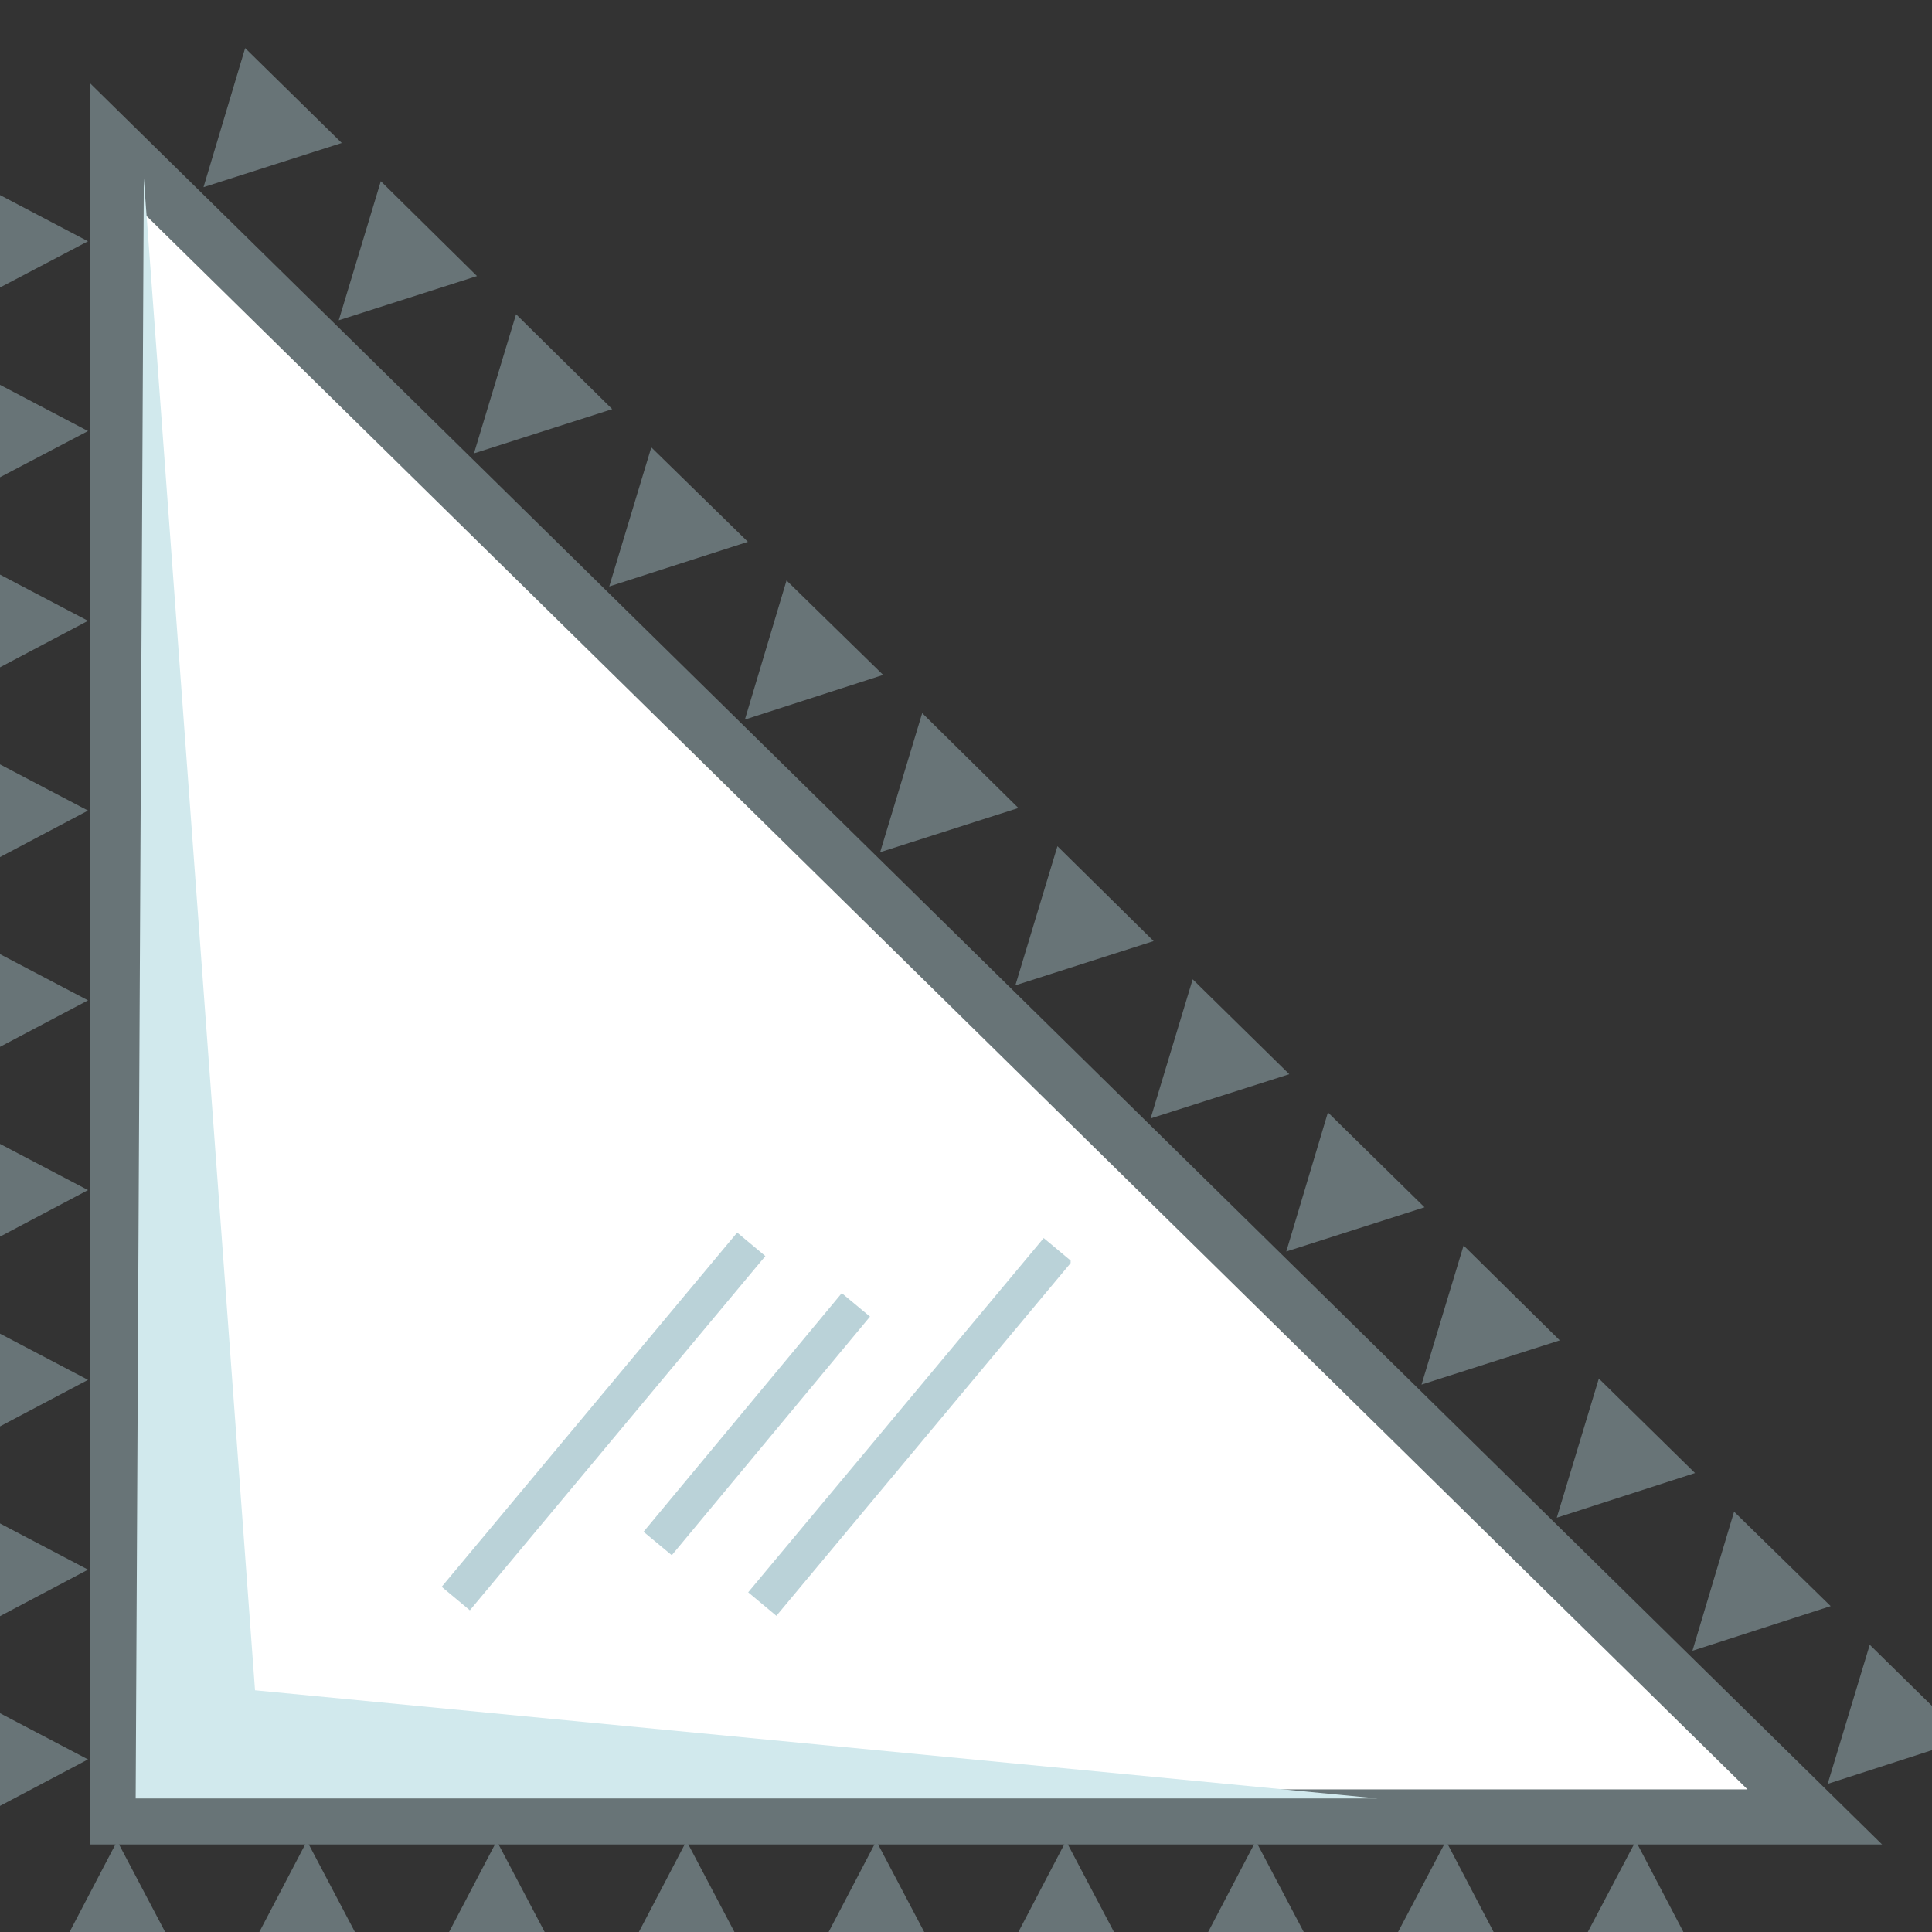 <?xml version="1.0" encoding="utf-8"?>
<!-- Generator: Adobe Illustrator 21.1.0, SVG Export Plug-In . SVG Version: 6.00 Build 0)  -->
<svg version="1.1" id="Camada_1" xmlns="http://www.w3.org/2000/svg" xmlns:xlink="http://www.w3.org/1999/xlink" x="0px" y="0px"
	 viewBox="0 0 450 450" style="enable-background:new 0 0 450 450;" xml:space="preserve">
<rect x="0" y="0" width="450" height="450" fill="#333333" stroke="none"/>
<style type="text/css">
	.st0{fill:none;stroke:#BAD2D8;stroke-width:2;stroke-miterlimit:10;}
	.st1{fill:#FFFFFF;stroke:#687477;stroke-width:3;stroke-miterlimit:10;}
	.st2{fill:#D1E9ED;}
	.st3{fill:#687477;}
	.st4{fill:#FFFFFF;stroke:#687477;stroke-width:13.404;stroke-miterlimit:10;}
	.st5{fill:#FFFFFF;stroke:#687477;stroke-width:12.969;stroke-miterlimit:10;}
	.st6{fill:#FFFFFF;stroke:#687477;stroke-width:12.826;stroke-miterlimit:10;}
	.st7{fill:#FFFFFF;stroke:#687477;stroke-width:13.484;stroke-miterlimit:10;}
	.st8{fill:#FFFFFF;stroke:#687477;stroke-width:11.585;stroke-miterlimit:10;}
	.st9{fill:none;}
	.st10{fill:#FFFFFF;}
</style>
<symbol  id="Novo_símbolo_1" viewBox="-17.2 -10.5 34.3 21">
	<line class="st0" x1="5.4" y1="6.5" x2="-5.4" y2="-6.5"/>
	<line class="st0" x1="-0.3" y1="9.8" x2="-16.4" y2="-9.5"/>
	<line class="st0" x1="16.4" y1="9.5" x2="0.3" y2="-9.8"/>
</symbol>
<g>
	<polygon class="st6" points="27.3,423.2 422.7,423.2 27.3,34.6 	"/>
	<polygon class="st2" points="31.6,418.9 33.5,41.5 38.1,104 59.4,393.7 320.9,418.9 	"/>
	
		<use xlink:href="#Novo_símbolo_1"  width="34.3" height="21" x="-17.2" y="-10.5" transform="matrix(4.275 0 0 -4.275 176.268 331.721)" style="overflow:visible;"/>
</g>
<g id="borda_1_">
	<g>
		<g>
			<g>
				<rect x="-9.4" y="394.1" class="st9" width="30" height="31.5"/>
				<g>
					<g id="Novo_símbolo_387_">
						<polygon class="st3" points="-9.4,425.6 -9.4,394.1 20.5,409.8 						"/>
					</g>
				</g>
			</g>
			<g>
				<rect x="-9.4" y="349.9" class="st9" width="30" height="31.5"/>
				<g>
					<g id="Novo_símbolo_386_">
						<polygon class="st3" points="-9.4,381.4 -9.4,349.9 20.5,365.6 						"/>
					</g>
				</g>
			</g>
			<g>
				<rect x="-9.4" y="305.7" class="st9" width="30" height="31.5"/>
				<g>
					<g id="Novo_símbolo_385_">
						<polygon class="st3" points="-9.4,337.2 -9.4,305.7 20.5,321.4 						"/>
					</g>
				</g>
			</g>
			<g>
				<rect x="-9.4" y="261.5" class="st9" width="30" height="31.5"/>
				<g>
					<g id="Novo_símbolo_384_">
						<polygon class="st3" points="-9.4,293 -9.4,261.5 20.5,277.2 						"/>
					</g>
				</g>
			</g>
			<g>
				<rect x="-9.4" y="217.3" class="st9" width="30" height="31.5"/>
				<g>
					<g id="Novo_símbolo_383_">
						<polygon class="st3" points="-9.4,248.8 -9.4,217.3 20.5,233 						"/>
					</g>
				</g>
			</g>
			<g>
				<rect x="-9.4" y="173.1" class="st9" width="30" height="31.5"/>
				<g>
					<g id="Novo_símbolo_382_">
						<polygon class="st3" points="-9.4,204.6 -9.4,173.1 20.5,188.8 						"/>
					</g>
				</g>
			</g>
			<g>
				<rect x="-9.4" y="128.9" class="st9" width="30" height="31.5"/>
				<g>
					<g id="Novo_símbolo_381_">
						<polygon class="st3" points="-9.4,160.4 -9.4,128.9 20.5,144.6 						"/>
					</g>
				</g>
			</g>
			<g>
				<rect x="-9.4" y="84.7" class="st9" width="30" height="31.5"/>
				<g>
					<g id="Novo_símbolo_380_">
						<polygon class="st3" points="-9.4,116.1 -9.4,84.7 20.5,100.4 						"/>
					</g>
				</g>
			</g>
			<g>
				<rect x="-9.4" y="40.5" class="st9" width="30" height="31.5"/>
				<g>
					<g id="Novo_símbolo_379_">
						<polygon class="st3" points="-9.4,71.9 -9.4,40.5 20.5,56.2 						"/>
					</g>
				</g>
			</g>
			<g>
				
					<rect x="42.9" y="17.2" transform="matrix(0.701 -0.713 0.713 0.701 -6.181 51.108)" class="st9" width="30" height="31.5"/>
				<g>
					<g id="Novo_símbolo_378_">
						<polygon class="st3" points="57.1,11.2 79.6,33.3 47.4,43.6 						"/>
					</g>
				</g>
			</g>
			<g>
				
					<rect x="74.4" y="48.2" transform="matrix(0.701 -0.713 0.713 0.701 -18.854 82.858)" class="st9" width="30" height="31.5"/>
				<g>
					<g id="Novo_símbolo_377_">
						<polygon class="st3" points="88.7,42.2 111.1,64.3 78.9,74.6 						"/>
					</g>
				</g>
			</g>
			<g>
				
					<rect x="105.9" y="79.2" transform="matrix(0.701 -0.713 0.713 0.701 -31.526 114.609)" class="st9" width="30" height="31.5"/>
				<g>
					<g id="Novo_símbolo_376_">
						<polygon class="st3" points="120.2,73.2 142.6,95.3 110.4,105.6 						"/>
					</g>
				</g>
			</g>
			<g>
				
					<rect x="137.5" y="110.1" transform="matrix(0.701 -0.713 0.713 0.701 -44.198 146.359)" class="st9" width="30" height="31.5"/>
				<g>
					<g id="Novo_símbolo_375_">
						<polygon class="st3" points="151.7,104.2 174.2,126.2 141.9,136.6 						"/>
					</g>
				</g>
			</g>
			<g>
				
					<rect x="169" y="141.1" transform="matrix(0.701 -0.713 0.713 0.701 -56.87 178.109)" class="st9" width="30" height="31.5"/>
				<g>
					<g id="Novo_símbolo_374_">
						<polygon class="st3" points="183.2,135.2 205.7,157.2 173.5,167.6 						"/>
					</g>
				</g>
			</g>
			<g>
				
					<rect x="200.5" y="172.1" transform="matrix(0.701 -0.713 0.713 0.701 -69.543 209.859)" class="st9" width="30" height="31.5"/>
				<g>
					<g id="Novo_símbolo_373_">
						<polygon class="st3" points="214.8,166.1 237.2,188.2 205,198.5 						"/>
					</g>
				</g>
			</g>
			<g>
				
					<rect x="232" y="203.1" transform="matrix(0.701 -0.713 0.713 0.701 -82.215 241.61)" class="st9" width="30" height="31.5"/>
				<g>
					<g id="Novo_símbolo_372_">
						<polygon class="st3" points="246.3,197.1 268.7,219.2 236.5,229.5 						"/>
					</g>
				</g>
			</g>
			<g>
				
					<rect x="263.6" y="234.1" transform="matrix(0.701 -0.713 0.713 0.701 -94.887 273.36)" class="st9" width="30" height="31.5"/>
				<g>
					<g id="Novo_símbolo_371_">
						<polygon class="st3" points="277.8,228.1 300.3,250.2 268,260.5 						"/>
					</g>
				</g>
			</g>
			<g>
				
					<rect x="295.1" y="265.1" transform="matrix(0.701 -0.713 0.713 0.701 -107.559 305.11)" class="st9" width="30" height="31.5"/>
				<g>
					<g id="Novo_símbolo_370_">
						<polygon class="st3" points="309.3,259.1 331.8,281.2 299.6,291.5 						"/>
					</g>
				</g>
			</g>
			<g>
				
					<rect x="326.6" y="296.1" transform="matrix(0.701 -0.713 0.713 0.701 -120.232 336.861)" class="st9" width="30" height="31.5"/>
				<g>
					<g id="Novo_símbolo_369_">
						<polygon class="st3" points="340.9,290.1 363.3,312.2 331.1,322.5 						"/>
					</g>
				</g>
			</g>
			<g>
				
					<rect x="358.1" y="327.1" transform="matrix(0.701 -0.713 0.713 0.701 -132.904 368.611)" class="st9" width="30" height="31.5"/>
				<g>
					<g id="Novo_símbolo_368_">
						<polygon class="st3" points="372.4,321.1 394.8,343.1 362.6,353.5 						"/>
					</g>
				</g>
			</g>
			<g>
				
					<rect x="389.7" y="358" transform="matrix(0.701 -0.713 0.713 0.701 -145.576 400.361)" class="st9" width="30" height="31.5"/>
				<g>
					<g id="Novo_símbolo_367_">
						<polygon class="st3" points="403.9,352.1 426.4,374.1 394.2,384.5 						"/>
					</g>
				</g>
			</g>
			<g>
				
					<rect x="421.2" y="389" transform="matrix(0.701 -0.713 0.713 0.701 -158.248 432.112)" class="st9" width="30" height="31.5"/>
				<g>
					<g id="Novo_símbolo_366_">
						<polygon class="st3" points="435.5,383.1 457.9,405.1 425.7,415.5 						"/>
					</g>
				</g>
			</g>
			<g>
				<rect x="365.2" y="428.8" class="st9" width="31.5" height="30"/>
				<g>
					<g id="Novo_símbolo_365_">
						<polygon class="st3" points="396.7,458.8 365.2,458.8 381,428.8 						"/>
					</g>
				</g>
			</g>
			<g>
				<rect x="321" y="428.8" class="st9" width="31.5" height="30"/>
				<g>
					<g id="Novo_símbolo_364_">
						<polygon class="st3" points="352.5,458.8 321,458.8 336.8,428.8 						"/>
					</g>
				</g>
			</g>
			<g>
				<rect x="276.8" y="428.8" class="st9" width="31.5" height="30"/>
				<g>
					<g id="Novo_símbolo_363_">
						<polygon class="st3" points="308.3,458.8 276.8,458.8 292.5,428.8 						"/>
					</g>
				</g>
			</g>
			<g>
				<rect x="232.6" y="428.8" class="st9" width="31.5" height="30"/>
				<g>
					<g id="Novo_símbolo_362_">
						<polygon class="st3" points="264.1,458.8 232.6,458.8 248.3,428.8 						"/>
					</g>
				</g>
			</g>
			<g>
				<rect x="188.4" y="428.8" class="st9" width="31.5" height="30"/>
				<g>
					<g id="Novo_símbolo_361_">
						<polygon class="st3" points="219.9,458.8 188.4,458.8 204.1,428.8 						"/>
					</g>
				</g>
			</g>
			<g>
				<rect x="144.2" y="428.8" class="st9" width="31.5" height="30"/>
				<g>
					<g id="Novo_símbolo_360_">
						<polygon class="st3" points="175.7,458.8 144.2,458.8 159.9,428.8 						"/>
					</g>
				</g>
			</g>
			<g>
				<rect x="100" y="428.8" class="st9" width="31.5" height="30"/>
				<g>
					<g id="Novo_símbolo_359_">
						<polygon class="st3" points="131.5,458.8 100,458.8 115.7,428.8 						"/>
					</g>
				</g>
			</g>
			<g>
				<rect x="55.8" y="428.8" class="st9" width="31.5" height="30"/>
				<g>
					<g id="Novo_símbolo_358_">
						<polygon class="st3" points="87.3,458.8 55.8,458.8 71.5,428.8 						"/>
					</g>
				</g>
			</g>
			<g>
				<rect x="11.6" y="428.8" class="st9" width="31.5" height="30"/>
				<g>
					<g id="Novo_símbolo_357_">
						<polygon class="st3" points="43.1,458.8 11.6,458.8 27.3,428.8 						"/>
					</g>
				</g>
			</g>
		</g>
	</g>
</g>
</svg>
